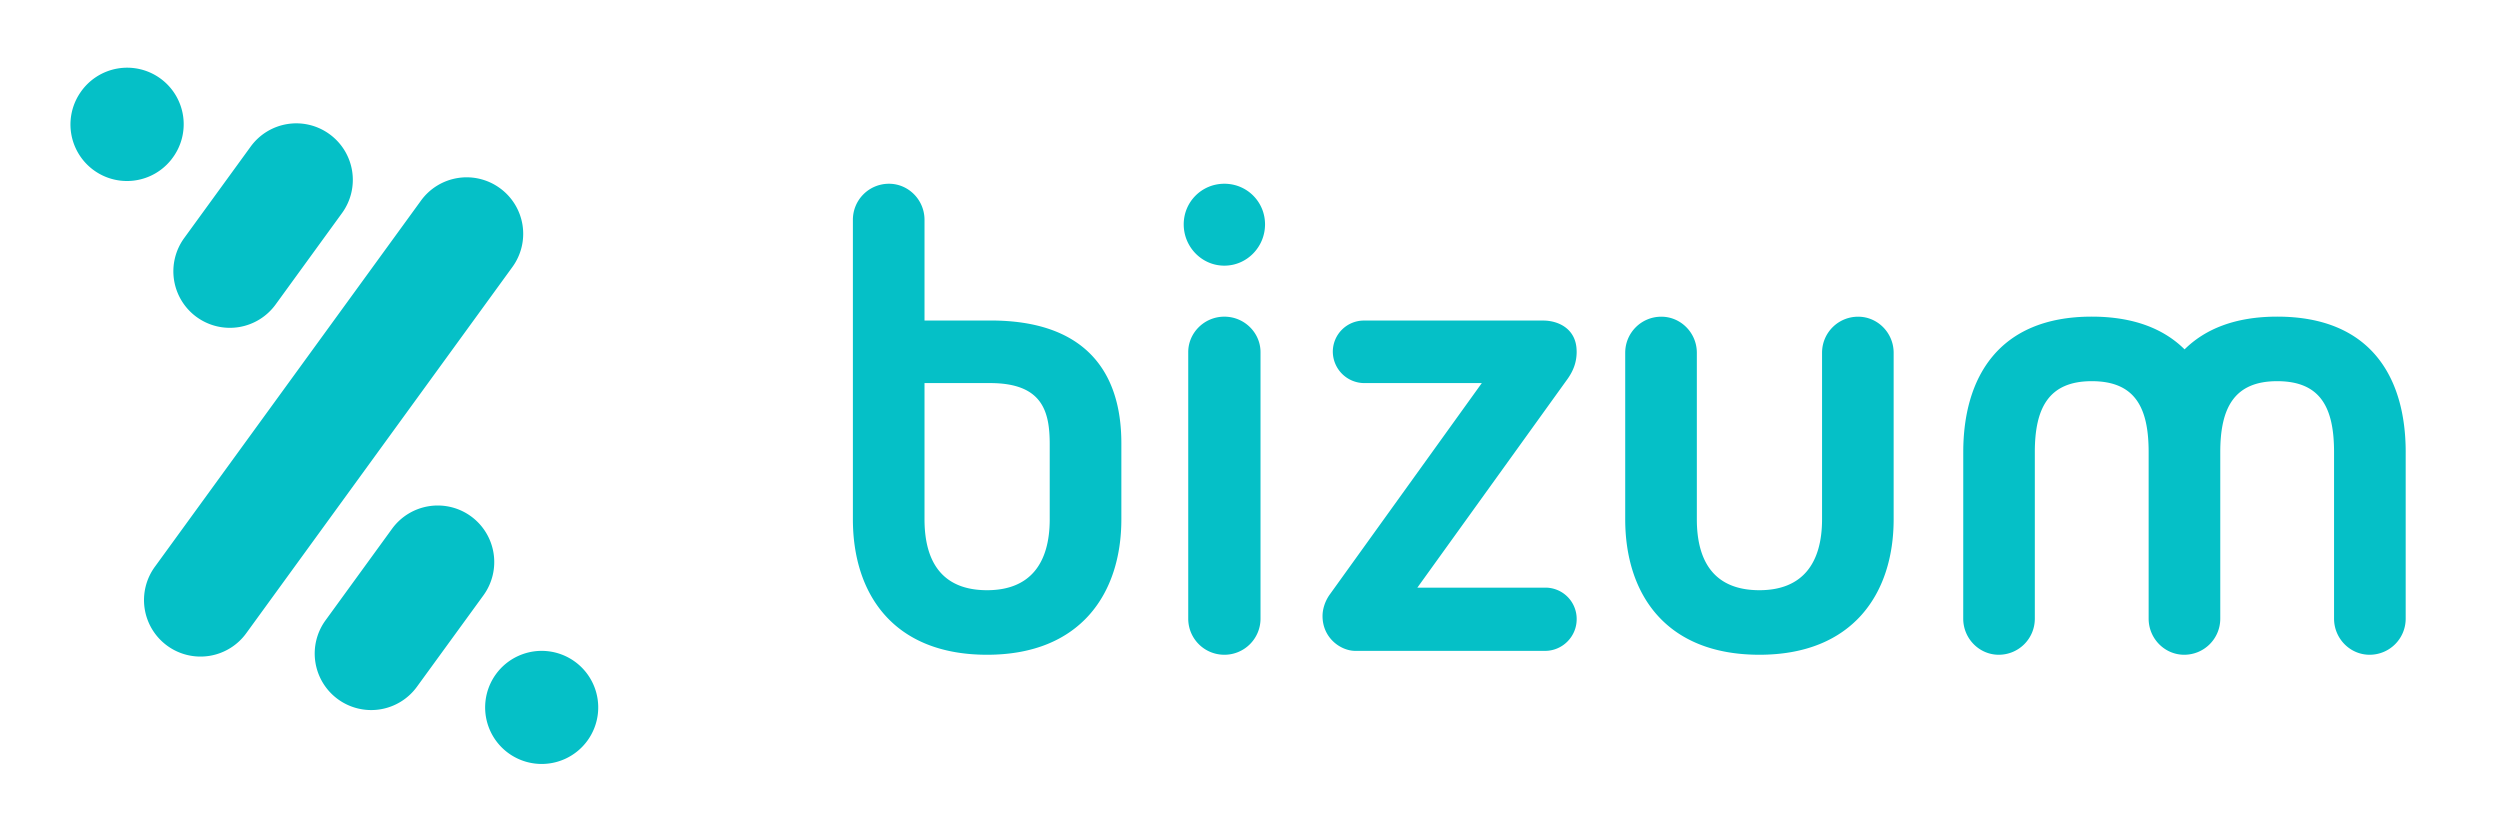 <svg xmlns="http://www.w3.org/2000/svg" viewBox="0 0 72 24">

  <path fill="#05C0C7" fill-rule="evenodd" d="M13.563 14.869a1.627 1.627 0 0 0-2.272.36l-1.914 2.634a1.627 1.627 0 1 0 2.633 1.912l1.915-2.632a1.63 1.63 0 0 0-.362-2.274Zm2.993 4.186a1.628 1.628 0 1 0-1.911 2.637 1.628 1.628 0 0 0 1.911-2.637ZM4.943 4.583A1.628 1.628 0 1 0 2.311 2.67a1.628 1.628 0 0 0 2.632 1.914Zm9.453.835a1.625 1.625 0 0 0-2.272.36L4.47 16.31a1.627 1.627 0 1 0 2.632 1.913L14.757 7.69a1.624 1.624 0 0 0-.361-2.272ZM5.664 9.131a1.628 1.628 0 0 0 2.274-.362L9.85 6.137a1.626 1.626 0 0 0-.36-2.273 1.624 1.624 0 0 0-2.272.36L5.304 6.857a1.628 1.628 0 0 0 .36 2.274Zm63.62 3.89c0-2.136-.99-3.902-3.701-3.902-1.21 0-2.077.358-2.667.943-.59-.585-1.457-.943-2.674-.943-2.694 0-3.7 1.767-3.7 3.903l-.001 4.794c0 .577.464 1.041 1.022 1.041.576 0 1.04-.464 1.04-1.04v-4.795c0-1.264.395-2.044 1.64-2.044 1.263 0 1.638.78 1.638 2.044v4.794c0 .577.464 1.041 1.023 1.041.576 0 1.04-.464 1.04-1.04v-4.795c0-1.264.393-2.044 1.639-2.044 1.263 0 1.638.78 1.638 2.044v4.794c0 .577.464 1.041 1.023 1.041.576 0 1.04-.464 1.04-1.04v-4.795Zm-15.769-3.9c-.576 0-1.04.463-1.04 1.04v4.794c0 1.263-.559 2.043-1.804 2.043-1.263 0-1.802-.78-1.802-2.043v-4.794c0-.577-.464-1.04-1.023-1.04-.576 0-1.04.463-1.04 1.04v4.794c0 2.137 1.152 3.902 3.865 3.902 2.694 0 3.866-1.765 3.866-3.902v-4.794c0-.577-.464-1.04-1.022-1.04Zm-21.22 3.642c0-2.157-1.14-3.532-3.761-3.532h-1.908V6.332c0-.577-.464-1.04-1.023-1.04-.576 0-1.04.463-1.04 1.04v8.623c0 2.137 1.152 3.902 3.865 3.902 2.694 0 3.867-1.765 3.867-3.902v-2.192Zm-2.063 2.192c0 1.263-.559 2.043-1.804 2.043-1.263 0-1.802-.78-1.802-2.043v-3.922h1.89c1.525 0 1.716.837 1.716 1.767v2.155Zm15.175-4.833c0-.648-.52-.89-.965-.89h-5.147a.897.897 0 0 0-.91.89.91.91 0 0 0 .91.911h3.381l-4.384 6.096c-.13.185-.203.409-.203.613 0 .63.52 1.003.946 1.003h5.463c.5 0 .91-.41.91-.911a.9.9 0 0 0-.91-.91H40.82l4.292-5.964c.222-.297.296-.557.296-.838Zm-10.145-4.83c-.65 0-1.171.52-1.171 1.17 0 .649.52 1.189 1.17 1.189.652 0 1.172-.54 1.172-1.189 0-.65-.52-1.17-1.171-1.17Zm0 3.828c-.577 0-1.041.464-1.041 1.022v7.674c0 .577.464 1.041 1.04 1.041a1.04 1.04 0 0 0 1.042-1.04v-7.675c0-.558-.465-1.022-1.041-1.022Z"/>
</svg>
